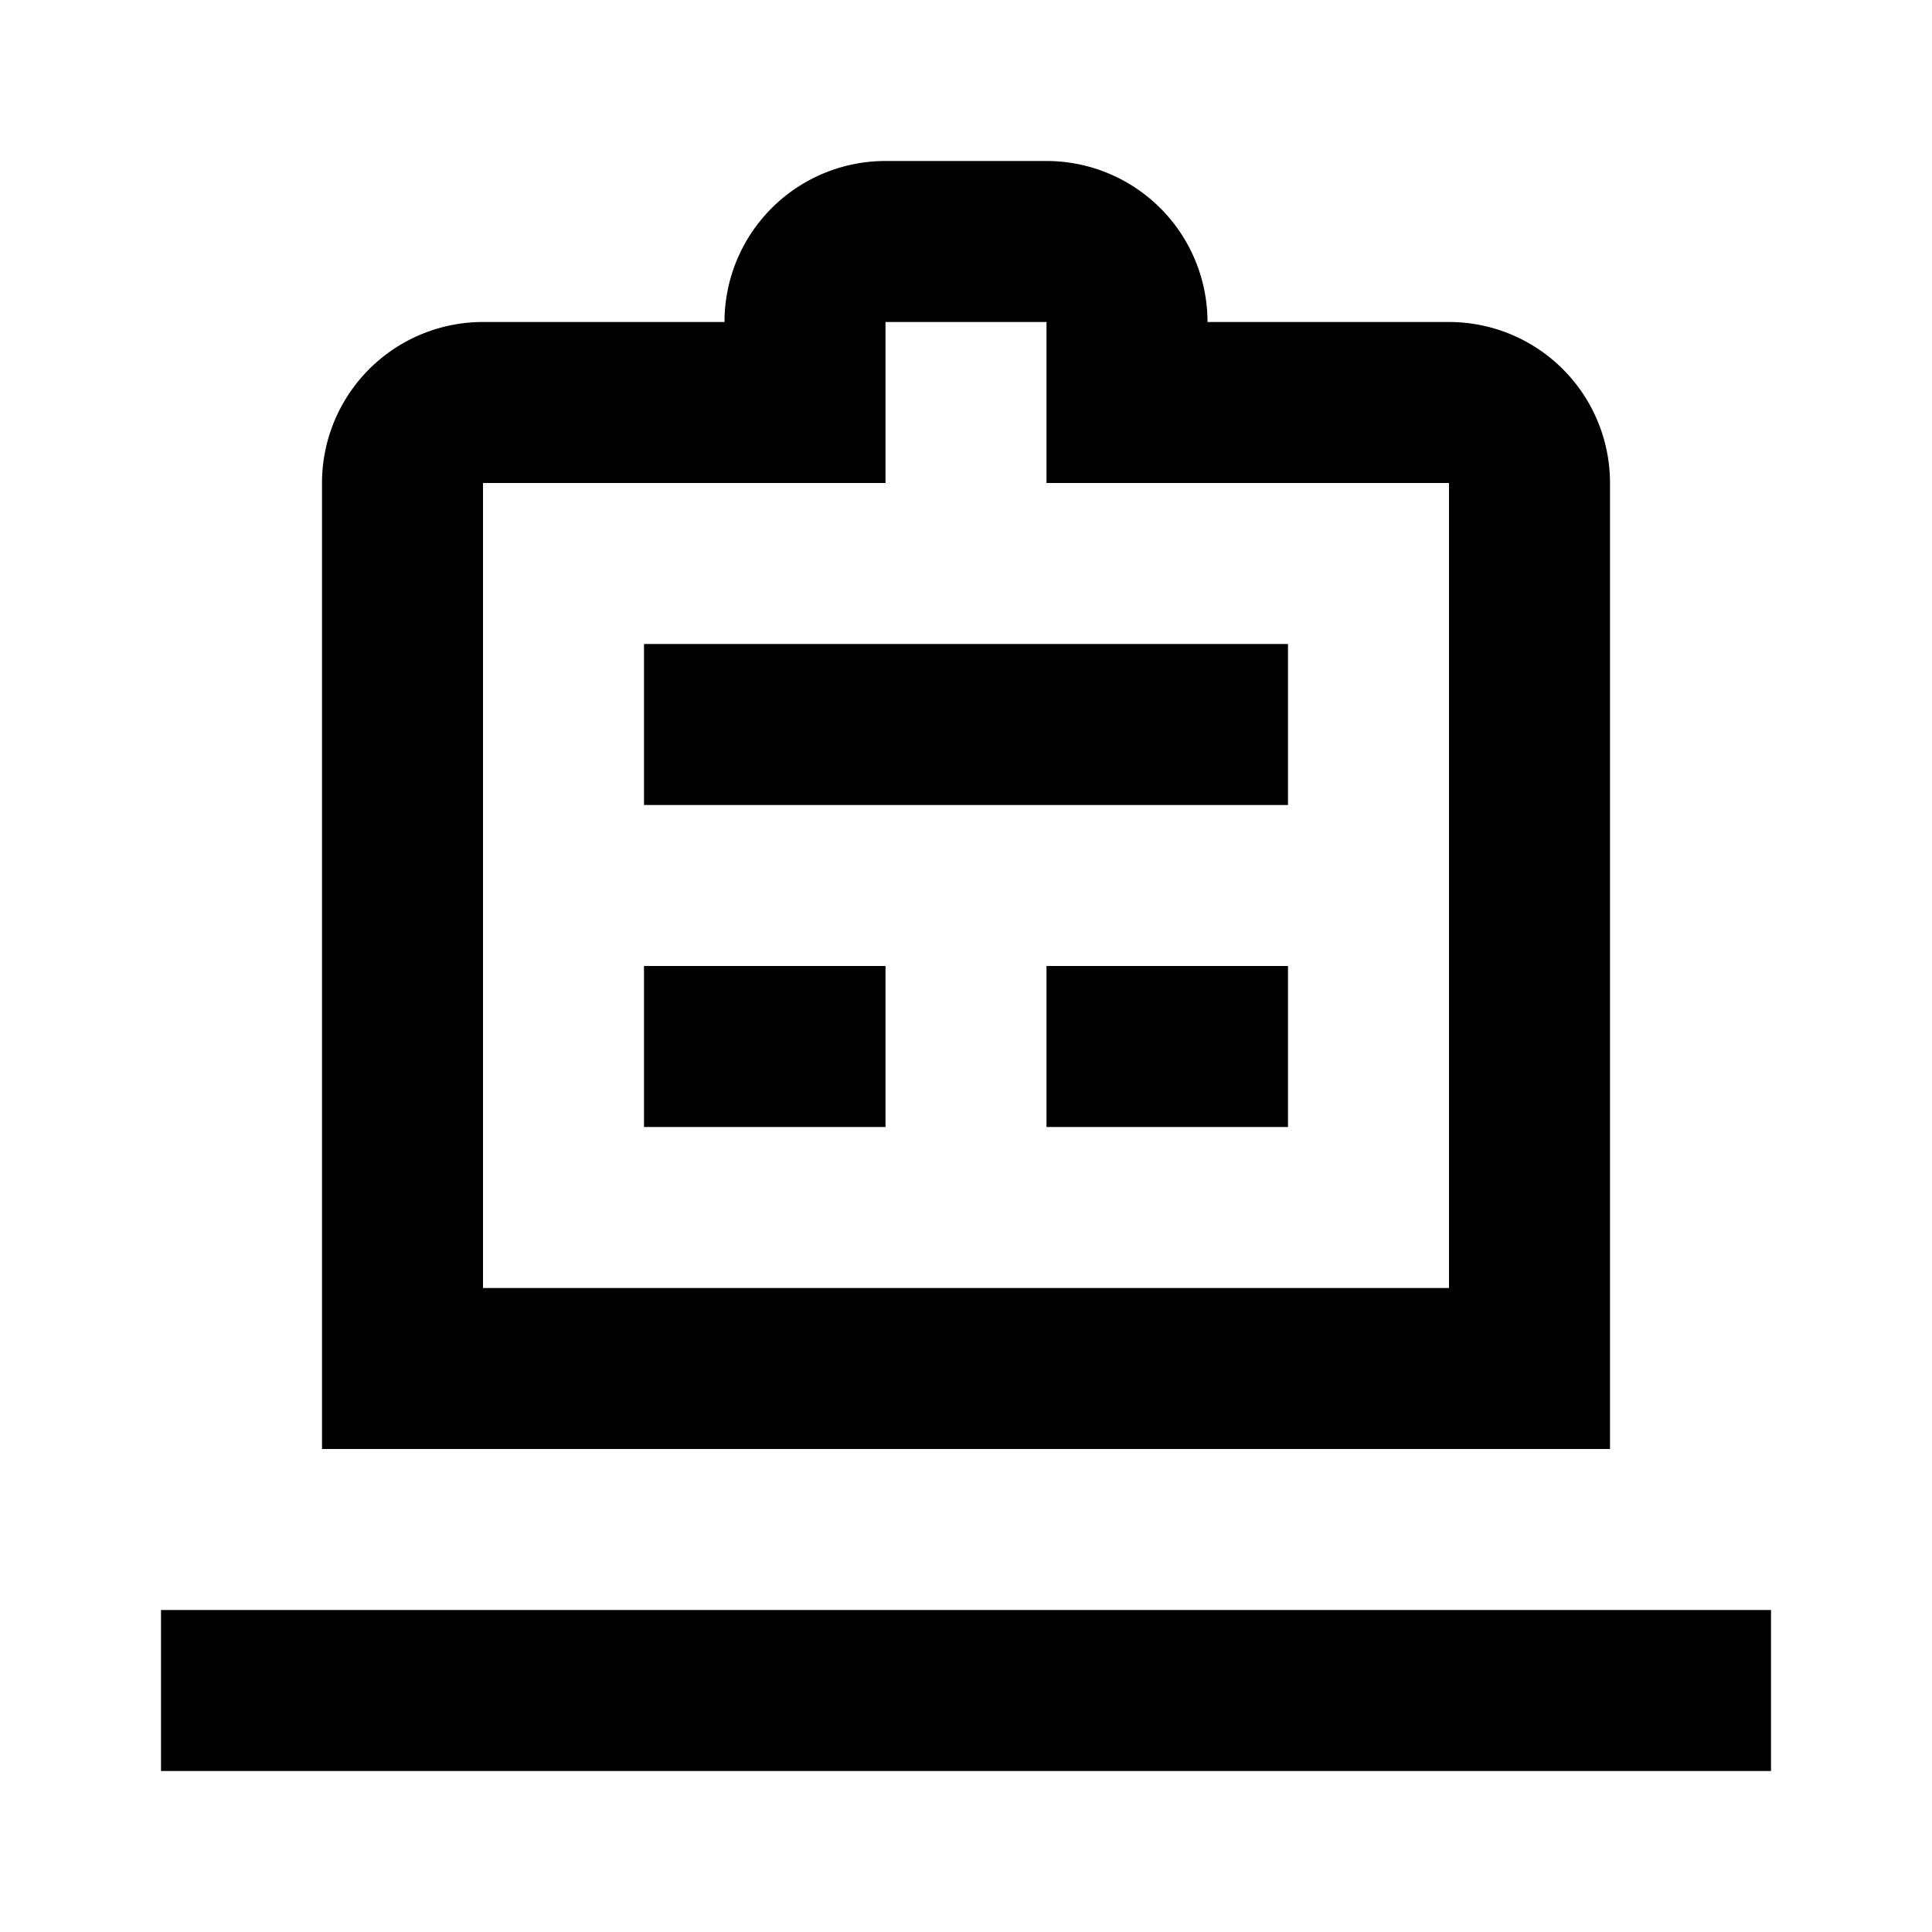 <svg xmlns="http://www.w3.org/2000/svg" viewBox="0 0 24 24"><g id="Layer_2" data-name="Layer 2"><g id="UI_POI_Outline" data-name="UI POI Outline"><g id="facilities-cemetry"><rect width="24" height="24" style="fill:none"/><path d="M22,22H2V20H22ZM11,12H8v2h3Zm5-4H8v2h8Zm0,4H13v2h3ZM13,4H11V6H6V16H18V6H13V4m0-2a2,2,0,0,1,2,2h3a2,2,0,0,1,2,2V18H4V6A2,2,0,0,1,6,4H9a2,2,0,0,1,2-2Z"/></g></g></g></svg>